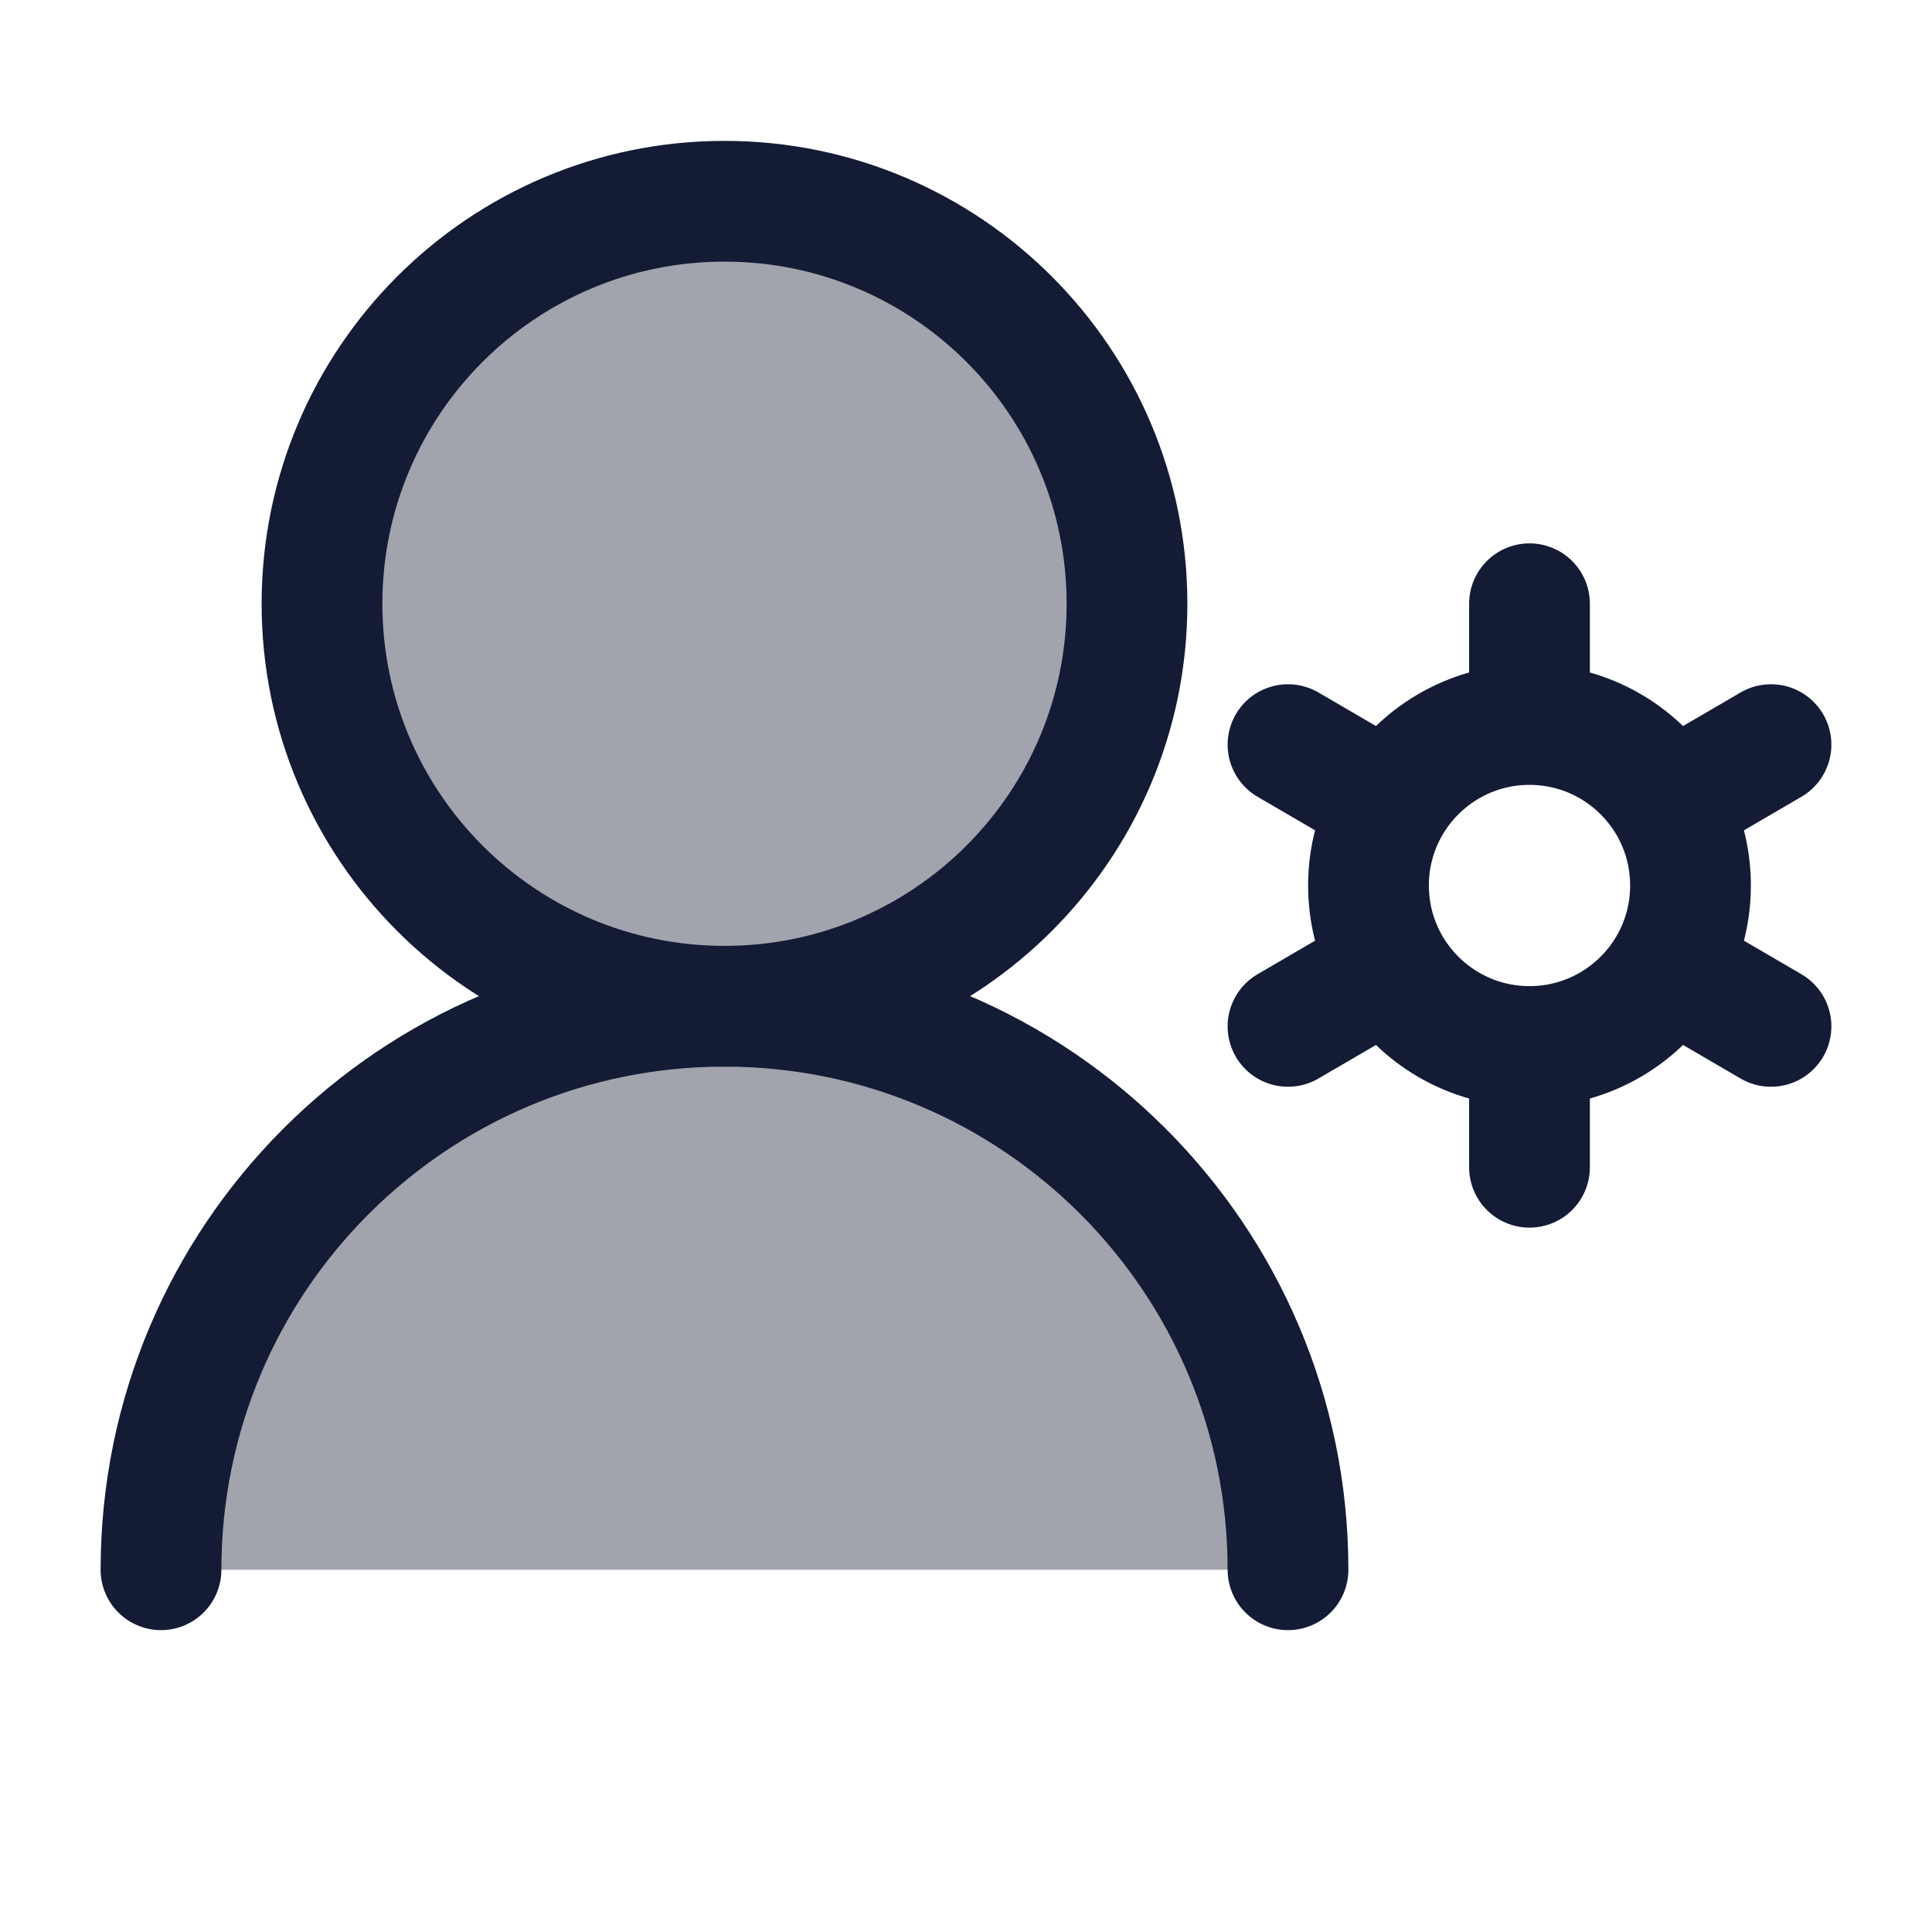 <svg width="24" height="24" viewBox="0 0 24 24" fill="none" xmlns="http://www.w3.org/2000/svg">
<path opacity="0.4" d="M9 2.5C11.761 2.5 14 4.739 14 7.5C14 10.261 11.761 12.5 9 12.5C12.866 12.5 16 15.634 16 19.5H2C2 15.634 5.134 12.5 9 12.5C6.239 12.5 4 10.261 4 7.5C4 4.739 6.239 2.5 9 2.5Z" fill="#141B34"/>
<path d="M14 7.5C14 4.739 11.761 2.5 9 2.5C6.239 2.5 4 4.739 4 7.5C4 10.261 6.239 12.5 9 12.5C11.761 12.5 14 10.261 14 7.5Z" stroke="#141B34" stroke-width="1.5" stroke-linecap="round" stroke-linejoin="round"/>
<path d="M16 19.5C16 15.634 12.866 12.5 9 12.5C5.134 12.5 2 15.634 2 19.5" stroke="#141B34" stroke-width="1.5" stroke-linecap="round" stroke-linejoin="round"/>
<path d="M19 13L19 14.5M19 13C19.737 13 20.381 12.601 20.728 12.008M19 13C18.263 13 17.619 12.601 17.272 12.008M19 9L19 7.5M19 9C19.737 9 20.381 9.399 20.728 9.992M19 9C18.263 9 17.619 9.399 17.272 9.992M22 9.25L20.728 9.992M16 12.75L17.272 12.008M22 12.75L20.728 12.008M16 9.25L17.272 9.992M20.728 12.008C20.901 11.712 21 11.368 21 11C21 10.632 20.901 10.288 20.728 9.992M17.272 9.992C17.099 10.288 17 10.632 17 11C17 11.368 17.099 11.712 17.272 12.008" stroke="#141B34" stroke-width="1.5" stroke-linecap="round" stroke-linejoin="round"/>
</svg>
